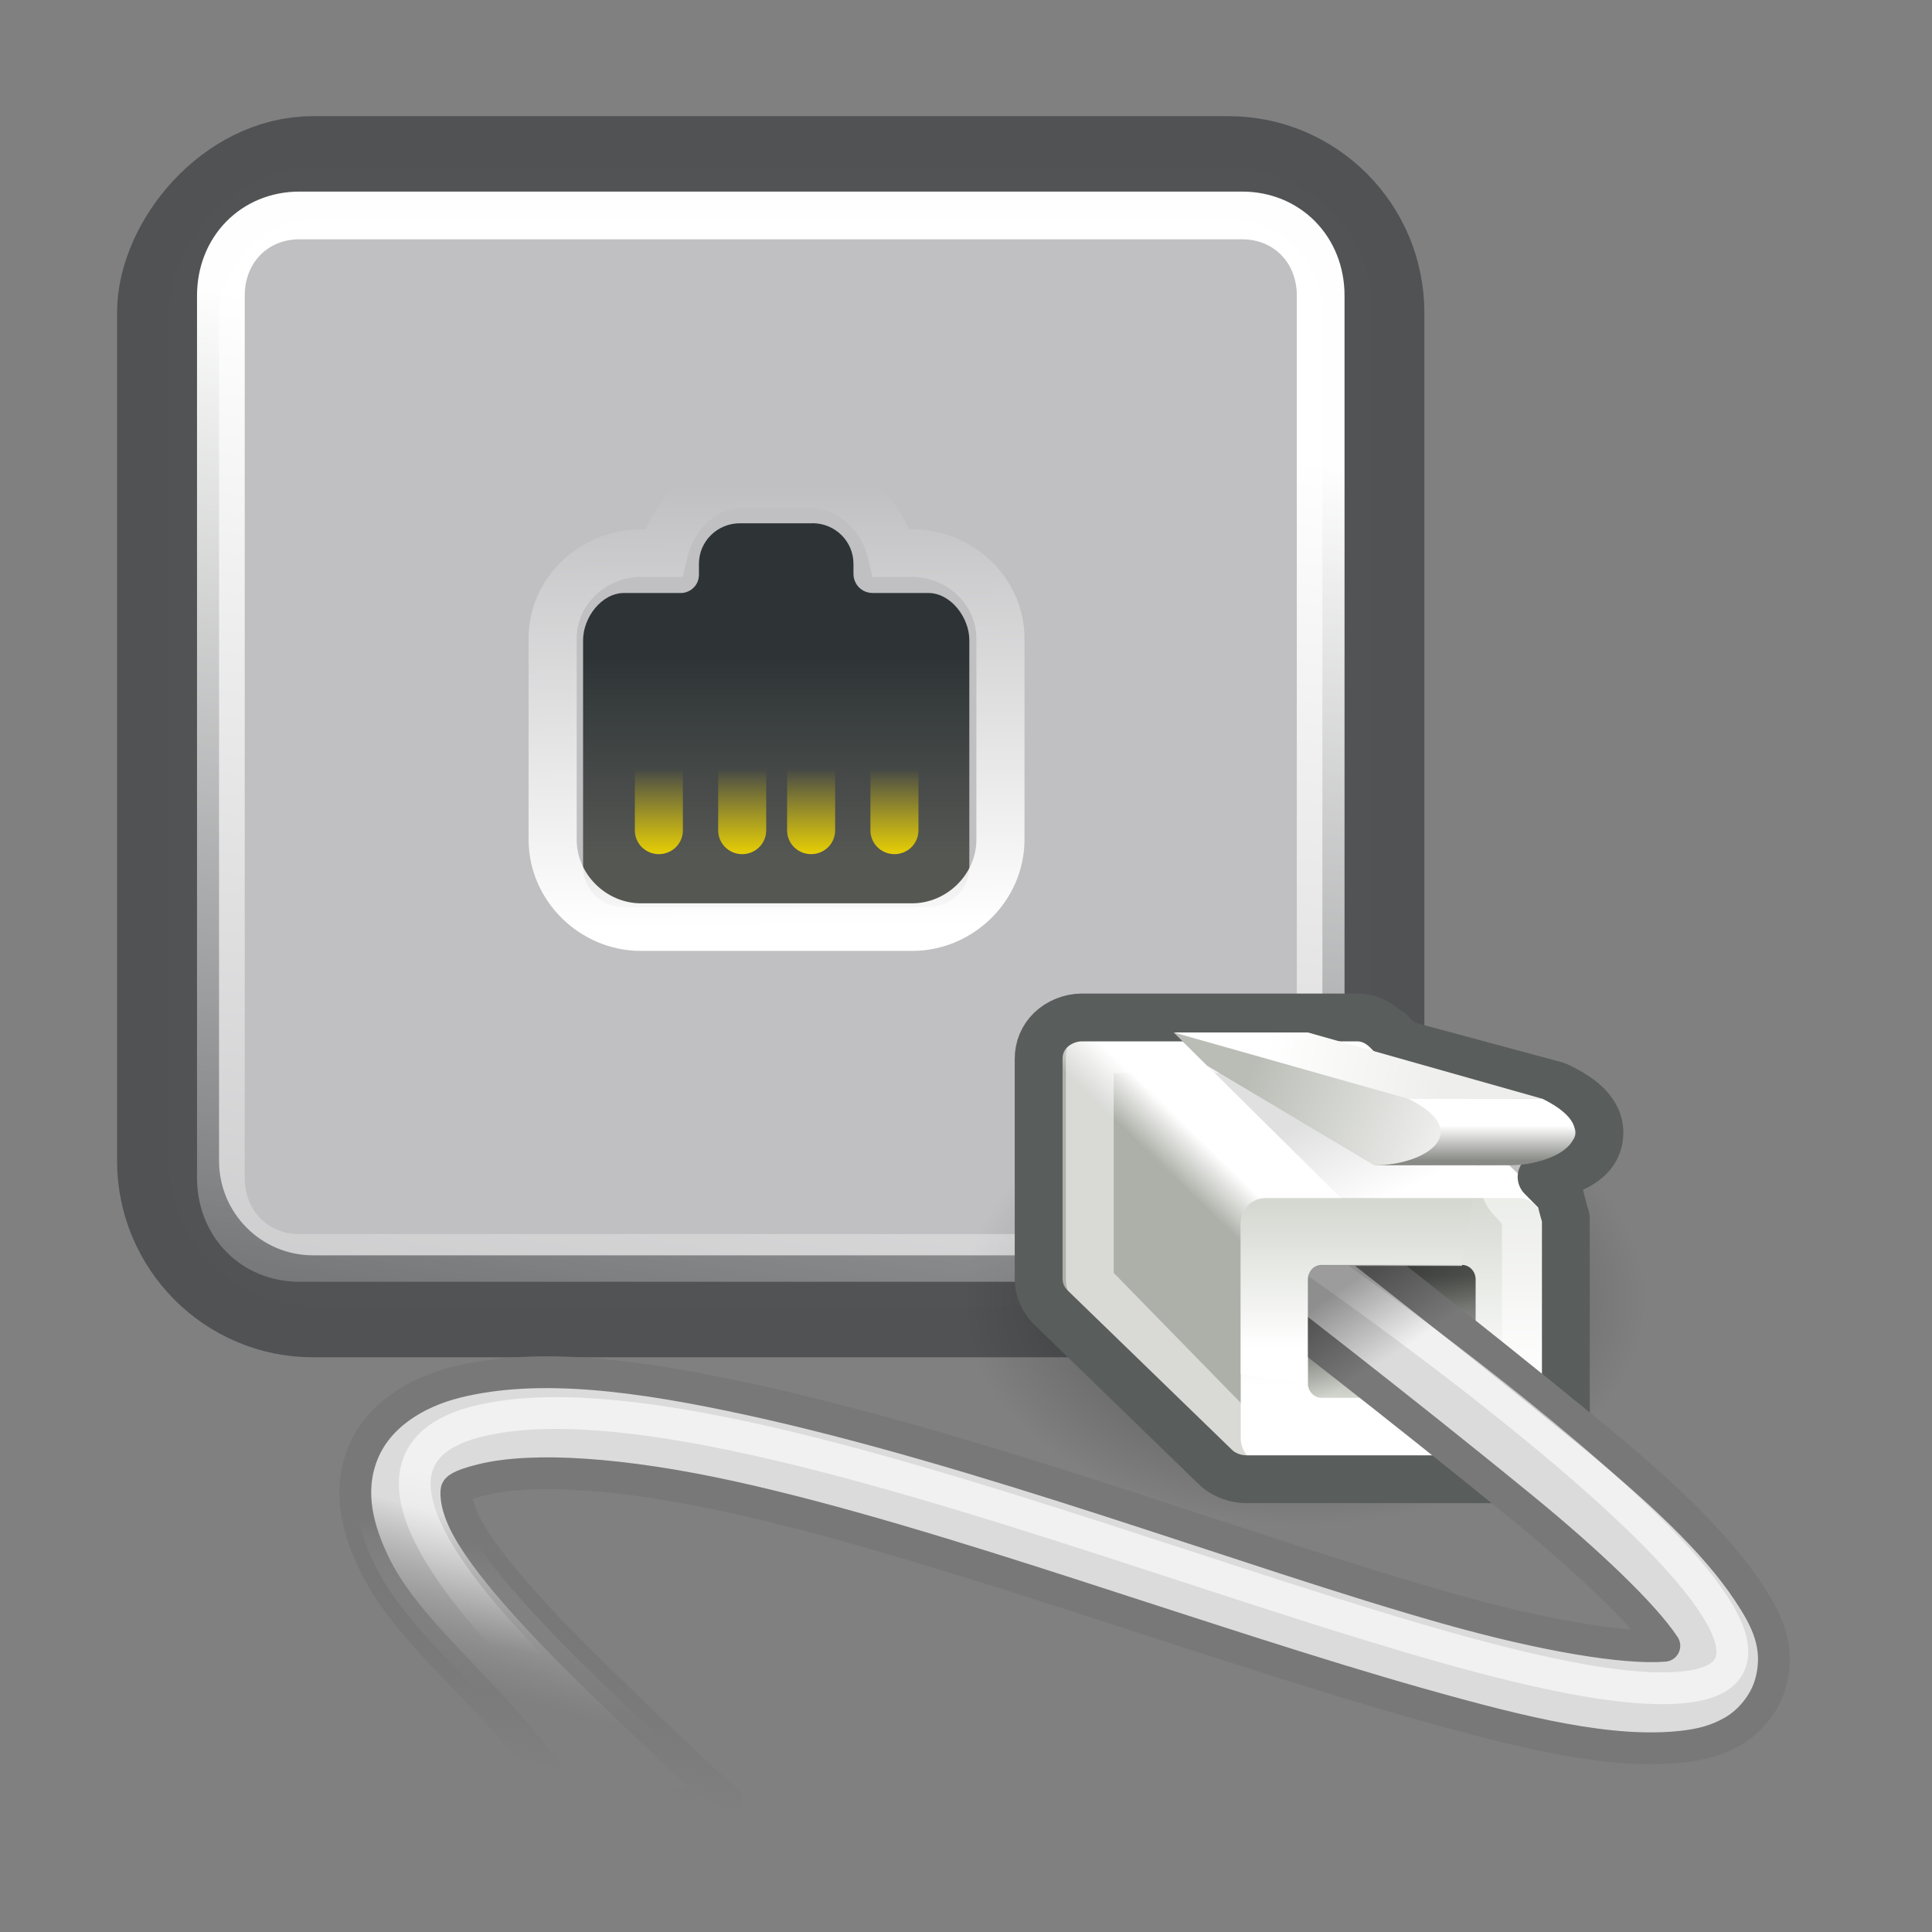 <?xml version="1.0" encoding="UTF-8" standalone="no"?>
<!-- Created with Inkscape (http://www.inkscape.org/) -->

<svg
   xmlns:dc="http://purl.org/dc/elements/1.1/"
   xmlns:cc="http://creativecommons.org/ns#"
   xmlns:rdf="http://www.w3.org/1999/02/22-rdf-syntax-ns#"
   xmlns:svg="http://www.w3.org/2000/svg"
   xmlns="http://www.w3.org/2000/svg"
   xmlns:xlink="http://www.w3.org/1999/xlink"
   xmlns:sodipodi="http://sodipodi.sourceforge.net/DTD/sodipodi-0.dtd"
   xmlns:inkscape="http://www.inkscape.org/namespaces/inkscape"
   id="svg2696"
   height="64"
   width="64"
   version="1.0"
   inkscape:version="0.92.5 (2060ec1f9f, 2020-04-08)"
   sodipodi:docname="network.svg">
  <rect width="100%" height="100%" fill="#808080" stroke="none"/>
  <sodipodi:namedview
     pagecolor="#ffffff"
     bordercolor="#666666"
     borderopacity="1"
     objecttolerance="10"
     gridtolerance="10"
     guidetolerance="10"
     inkscape:pageopacity="0"
     inkscape:pageshadow="2"
     inkscape:window-width="1536"
     inkscape:window-height="987"
     id="namedview133"
     showgrid="false"
     inkscape:zoom="3.6875"
     inkscape:cx="-0.27118644"
     inkscape:cy="32"
     inkscape:window-x="44"
     inkscape:window-y="24"
     inkscape:window-maximized="0"
     inkscape:current-layer="svg2696" />
  <defs
     id="defs2698">
    <radialGradient
       id="radialGradient2788"
       gradientUnits="userSpaceOnUse"
       cy="5.017"
       cx="3"
       gradientTransform="matrix(-1.7093859e-8,2.28,-2.895,-1.9418e-8,16.801,2.29)"
       r="21">
      <stop
         id="stop3486"
         style="stop-color:#bdbdbd"
         offset="0" />
      <stop
         id="stop3488"
         style="stop-color:#d0d0d0"
         offset="1" />
    </radialGradient>
    <linearGradient
       id="linearGradient2786"
       y2="16.19"
       gradientUnits="userSpaceOnUse"
       x2="62.989"
       gradientTransform="matrix(1.341,0,0,1.33,-68.675,-1.51)"
       y1="13.183"
       x1="62.989">
      <stop
         id="stop6406"
         style="stop-color:#f9f9f9"
         offset="0" />
      <stop
         id="stop6408"
         style="stop-color:#c9c9c9"
         offset="1" />
    </linearGradient>
    <radialGradient
       id="radialGradient7600-312"
       gradientUnits="userSpaceOnUse"
       cy="486.65"
       cx="605.71"
       gradientTransform="matrix(-0.032,0,0,0.037,23.363,25.412)"
       r="117.14">
      <stop
         id="stop2681"
         offset="0" />
      <stop
         id="stop2683"
         style="stop-opacity:0"
         offset="1" />
    </radialGradient>
    <radialGradient
       id="radialGradient7598-526"
       gradientUnits="userSpaceOnUse"
       cy="486.65"
       cx="605.71"
       gradientTransform="matrix(0.032,0,0,0.037,25.337,25.412)"
       r="117.14">
      <stop
         id="stop2675"
         offset="0" />
      <stop
         id="stop2677"
         style="stop-opacity:0"
         offset="1" />
    </radialGradient>
    <linearGradient
       id="linearGradient7596-975"
       y2="609.51"
       gradientUnits="userSpaceOnUse"
       x2="302.86"
       gradientTransform="matrix(0.084,0,0,0.037,-6.115,25.412)"
       y1="366.65"
       x1="302.86">
      <stop
         id="stop2667"
         style="stop-opacity:0"
         offset="0" />
      <stop
         id="stop2669"
         offset=".5" />
      <stop
         id="stop2671"
         style="stop-opacity:0"
         offset="1" />
    </linearGradient>
    <linearGradient
       id="linearGradient2779"
       y2="15.944"
       gradientUnits="userSpaceOnUse"
       x2="65.34"
       gradientTransform="matrix(1.341,0,0,1.326,-72.464,-1.603)"
       y1="45.114"
       x1="82.453">
      <stop
         id="stop3624-5"
         style="stop-color:#bb2b12"
         offset="0" />
      <stop
         id="stop3626-7"
         style="stop-color:#cd7233"
         offset="1" />
    </linearGradient>
    <radialGradient
       id="radialGradient2777"
       gradientUnits="userSpaceOnUse"
       cy="14.113"
       cx="63.969"
       gradientTransform="matrix(2.098,-1.262037e-7,8.2826579e-8,1.348,-115.97,9.354)"
       r="23.097">
      <stop
         id="stop3618-2"
         style="stop-color:#edb763"
         offset="0" />
      <stop
         id="stop3270"
         style="stop-color:#de7f32"
         offset=".5" />
      <stop
         id="stop3620-1"
         style="stop-color:#d24413"
         offset="1" />
    </radialGradient>
    <linearGradient
       id="linearGradient2774"
       y2="36.658"
       gradientUnits="userSpaceOnUse"
       x2="22.809"
       gradientTransform="matrix(1.535,0,0,1.327,-5.021,-0.049)"
       y1="49.629"
       x1="22.935">
      <stop
         id="stop2661"
         style="stop-color:#0a0a0a;stop-opacity:.498"
         offset="0" />
      <stop
         id="stop2663"
         style="stop-color:#0a0a0a;stop-opacity:0"
         offset="1" />
    </linearGradient>
    <radialGradient
       id="radialGradient2771"
       gradientUnits="userSpaceOnUse"
       cy="8.302"
       cx="7.265"
       gradientTransform="matrix(0,2.533,-3.474,0,26.542,-21.67)"
       r="20.98">
      <stop
         id="stop2693"
         style="stop-color:#fff;stop-opacity:0.4"
         offset="0" />
      <stop
         id="stop2695"
         style="stop-color:#fff;stop-opacity:0"
         offset="1" />
    </radialGradient>
    <linearGradient
       id="linearGradient2768"
       y2="33.955"
       gradientUnits="userSpaceOnUse"
       x2="15.215"
       gradientTransform="matrix(1.341,0,0,1.33,-0.373,-1.31)"
       y1="22.292"
       x1="11.566">
      <stop
         id="stop2687"
         style="stop-color:#fff;stop-opacity:.275"
         offset="0" />
      <stop
         id="stop2689"
         style="stop-color:#fff;stop-opacity:.078"
         offset="1" />
    </linearGradient>
    <radialGradient
       id="radialGradient3041"
       gradientUnits="userSpaceOnUse"
       cy="34.786"
       cx="14.363"
       gradientTransform="matrix(-1.285,0,0,0.846,61.649,13.617)"
       r="8.795">
      <stop
         id="stop7824"
         offset="0" />
      <stop
         id="stop7826"
         style="stop-opacity:0"
         offset="1" />
    </radialGradient>
    <linearGradient
       id="linearGradient3043"
       y2="-6.568"
       gradientUnits="userSpaceOnUse"
       x2="-11.006"
       gradientTransform="matrix(2.495,0,0,2.516,-9.31,4.279)"
       y1="25.357"
       x1="-7.975">
      <stop
         id="stop6993"
         style="stop-color:#d3d7cf"
         offset="0" />
      <stop
         id="stop6995"
         style="stop-color:#fff"
         offset="1" />
    </linearGradient>
    <linearGradient
       id="linearGradient3045"
       y2="18.938"
       gradientUnits="userSpaceOnUse"
       x2="-5.51"
       gradientTransform="matrix(-2.602,0,0,2.656,8.616,3.154)"
       y1="3.755"
       x1="-7.852">
      <stop
         id="stop7440"
         style="stop-color:#fff"
         offset="0" />
      <stop
         id="stop7442"
         style="stop-color:#fff;stop-opacity:0"
         offset="1" />
    </linearGradient>
    <linearGradient
       id="linearGradient3047"
       y2="54.416"
       gradientUnits="userSpaceOnUse"
       x2=".822"
       gradientTransform="matrix(1.051,0,0,1,0.112,0)"
       y1="55.219"
       x1="1.626">
      <stop
         id="stop7265"
         style="stop-color:#adb0a8"
         offset="0" />
      <stop
         id="stop7267"
         style="stop-color:#fff"
         offset="1" />
    </linearGradient>
    <linearGradient
       id="linearGradient3049"
       y2="54.708"
       xlink:href="#linearGradient7269"
       gradientUnits="userSpaceOnUse"
       x2="-4.221"
       gradientTransform="matrix(0.964,0,0,0.972,-0.25,1.694)"
       y1="59.879"
       x1="-4.221" />
    <linearGradient
       id="linearGradient7269">
      <stop
         id="stop7271"
         style="stop-color:#fff"
         offset="0" />
      <stop
         id="stop7273"
         style="stop-color:#d3d7cf"
         offset="1" />
    </linearGradient>
    <linearGradient
       id="linearGradient3051"
       y2="54"
       gradientUnits="userSpaceOnUse"
       x2="-3.359"
       gradientTransform="matrix(-1.111,0,0,1.1,42.214,-19.71)"
       y1="51.138"
       x1="-1.989">
      <stop
         id="stop7259"
         offset="0" />
      <stop
         id="stop7261"
         style="stop-opacity:0"
         offset="1" />
    </linearGradient>
    <linearGradient
       id="linearGradient3053"
       y2="50.563"
       gradientUnits="userSpaceOnUse"
       x2=".884"
       gradientTransform="matrix(-1.111,0,0,1.1,42.214,-19.71)"
       y1="52.64"
       x1="-4.685">
      <stop
         id="stop7239"
         style="stop-color:#eeeeec"
         offset="0" />
      <stop
         id="stop7241"
         style="stop-color:#babdb6"
         offset="1" />
    </linearGradient>
    <linearGradient
       id="linearGradient3055"
       y2="49.458"
       gradientUnits="userSpaceOnUse"
       x2=".265"
       gradientTransform="matrix(-1.111,0,0,1.1,42.214,-19.71)"
       y1="50.519"
       x1="-5.082">
      <stop
         id="stop7247"
         style="stop-color:#eeeeec"
         offset="0" />
      <stop
         id="stop7249"
         style="stop-color:#fff"
         offset="1" />
    </linearGradient>
    <linearGradient
       id="linearGradient3057"
       y2="51.812"
       gradientUnits="userSpaceOnUse"
       x2="-5.969"
       gradientTransform="matrix(-1.111,0,0,1.1,42.214,-19.71)"
       y1="52.875"
       x1="-5.969">
      <stop
         id="stop7188"
         style="stop-color:#888a85"
         offset="0" />
      <stop
         id="stop7190"
         style="stop-color:#fff"
         offset="1" />
    </linearGradient>
    <linearGradient
       id="linearGradient3059"
       y2="59.445"
       gradientUnits="userSpaceOnUse"
       x2="-3.535"
       gradientTransform="matrix(-1.111,0,0,1.132,42.214,-20.967)"
       y1="55.867"
       x1="-3.535">
      <stop
         id="stop7279"
         style="stop-color:#555753"
         offset="0" />
      <stop
         id="stop7281"
         style="stop-color:#d3d7cf"
         offset="1" />
    </linearGradient>
    <linearGradient
       id="linearGradient3061"
       y2="26.205"
       gradientUnits="userSpaceOnUse"
       x2="32.812"
       gradientTransform="matrix(-0.604,0,0,0.603,42.825,17.573)"
       y1="21"
       x1="32.812">
      <stop
         id="stop7342"
         style="stop-color:#2e3436"
         offset="0" />
      <stop
         id="stop7344"
         style="stop-color:#555753"
         offset="1" />
    </linearGradient>
    <linearGradient
       id="linearGradient3063"
       y2="16"
       gradientUnits="userSpaceOnUse"
       x2="29"
       gradientTransform="matrix(-0.525,0,0,0.525,39.675,19.379)"
       y1="29"
       x1="28.875">
      <stop
         id="stop7432"
         style="stop-color:#fff"
         offset="0" />
      <stop
         id="stop7434"
         style="stop-color:#fff;stop-opacity:0"
         offset="1" />
    </linearGradient>
    <linearGradient
       id="linearGradient3073"
       y2="24.688"
       xlink:href="#linearGradient7422"
       gradientUnits="userSpaceOnUse"
       x2="30.312"
       y1="27.313"
       x1="30.312" />
    <linearGradient
       id="linearGradient7422">
      <stop
         id="stop7424"
         style="stop-color:#edd400"
         offset="0" />
      <stop
         id="stop7426"
         style="stop-color:#edd400;stop-opacity:0"
         offset="1" />
    </linearGradient>
    <linearGradient
       id="linearGradient3065"
       y2="24.688"
       xlink:href="#linearGradient7422"
       gradientUnits="userSpaceOnUse"
       x2="30.312"
       gradientTransform="translate(-0.418,0.698)"
       y1="27.313"
       x1="30.312" />
    <linearGradient
       id="linearGradient3067"
       y2="24.688"
       xlink:href="#linearGradient7422"
       gradientUnits="userSpaceOnUse"
       x2="30.312"
       gradientTransform="translate(0,0.698)"
       y1="27.313"
       x1="30.312" />
    <linearGradient
       id="linearGradient3071"
       y2="24.688"
       xlink:href="#linearGradient7422"
       gradientUnits="userSpaceOnUse"
       x2="30.312"
       gradientTransform="translate(0.418,0.698)"
       y1="27.313"
       x1="30.312" />
    <linearGradient
       id="linearGradient3075"
       y2="45.062"
       gradientUnits="userSpaceOnUse"
       x2="38.875"
       gradientTransform="matrix(-1.111,0,0,1.1,59.995,6.697)"
       y1="40.312"
       x1="37.625">
      <stop
         id="stop3225"
         style="stop-color:#dbdbdb"
         offset="0" />
      <stop
         id="stop3227"
         style="stop-color:#a0a0a0;stop-opacity:0"
         offset="1" />
    </linearGradient>
    <linearGradient
       id="linearGradient3077"
       y2="46.562"
       gradientUnits="userSpaceOnUse"
       x2="40.125"
       gradientTransform="matrix(-1.111,0,0,1.1,59.995,6.697)"
       y1="40.625"
       x1="38.75">
      <stop
         id="stop3231"
         style="stop-color:#787878"
         offset="0" />
      <stop
         id="stop3233"
         style="stop-color:#6c6c6c;stop-opacity:0"
         offset="1" />
    </linearGradient>
    <linearGradient
       id="linearGradient3079"
       y2="42.938"
       gradientUnits="userSpaceOnUse"
       x2="42.124"
       gradientTransform="matrix(-1.111,0,0,1.1,59.995,6.697)"
       y1="38.312"
       x1="41.188">
      <stop
         id="stop7662"
         style="stop-color:#fff"
         offset="0" />
      <stop
         id="stop7664"
         style="stop-color:#fff;stop-opacity:0"
         offset="1" />
    </linearGradient>
    <linearGradient
       id="linearGradient3081"
       y2="55"
       xlink:href="#linearGradient7269"
       gradientUnits="userSpaceOnUse"
       x2="-4.11"
       gradientTransform="matrix(-1.25,0,0,1.284,42.351,-30.861)"
       y1="58.808"
       x1="-4.11" />
    <linearGradient
       id="linearGradient3115"
       y2="34.562"
       gradientUnits="userSpaceOnUse"
       x2="-7.781"
       gradientTransform="matrix(-1.111,0,0,1.1,37.769,6.697)"
       y1="32.438"
       x1="-6.406">
      <stop
         id="stop7814"
         offset="0" />
      <stop
         id="stop7816"
         style="stop-opacity:0"
         offset="1" />
    </linearGradient>
    <linearGradient
       inkscape:collect="always"
       xlink:href="#linearGradient7422"
       id="linearGradient4273"
       gradientUnits="userSpaceOnUse"
       gradientTransform="translate(0,0.698)"
       x1="30.312"
       y1="27.313"
       x2="30.312"
       y2="24.688" />
  </defs>
  <rect
     id="rect5925"
     style="fill:#c0c0c2;fill-rule:evenodd;stroke:#505254;stroke-width:3.378;stroke-linecap:round;stroke-linejoin:round;stroke-dashoffset:0.7;stroke-opacity:0.992;fill-opacity:1;stroke-miterlimit:4;stroke-dasharray:none"
     transform="scale(-1,1)"
     rx="4.802"
     ry="4.822"
     height="37.736"
     width="39.928"
     y="5.537"
     x="-45.495" />
  <path
     inkscape:connector-curvature="0"
     d="m 69.513,-2.312 -93.93,0 c 0.511,16.448 1.646,34.286 2.468,51.428"
     style="fill:none;stroke:url(#radialGradient2771);stroke-width:1.584;stroke-linecap:round;stroke-linejoin:round"
     id="path2435" />
  <path
     inkscape:connector-curvature="0"
     d="M 54.439,19.898 H 51.105 48.882 52.216 Z"
     style="fill:#ffffff;fill-rule:evenodd;stroke-width:2.107"
     id="path7013" />
  <path
     inkscape:connector-curvature="0"
     d="m 31.899,43.043 a 11.298,7.44 0 1 0 22.596,0 11.298,7.44 0 1 0 -22.596,0 z"
     style="opacity:0.459;fill:url(#radialGradient3041);fill-rule:evenodd;stroke-width:1.256"
     id="path7820" />
  <path
     id="path6964"
     style="fill:none;stroke:url(#linearGradient3045);stroke-width:1.581;stroke-linecap:round;stroke-linejoin:round;stroke-dashoffset:0.7;stroke-opacity:0.992"
     d="m 41.147,7.137 c 1.491,0 2.602,1.134 2.602,2.656 V 39.014 c 0,1.522 -1.111,2.656 -2.602,2.656 H 9.919 c -1.491,0 -2.602,-1.134 -2.602,-2.656 V 9.793 c 0,-1.522 1.111,-2.656 2.602,-2.656 z"
     inkscape:connector-curvature="0" />
  <g
     transform="matrix(-1.297,0,0,1.32,42.027,-33.133)"
     id="g7162">
    <path
       inkscape:connector-curvature="0"
       d="m -2.352,51 c -0.215,0 -0.401,0.101 -0.526,0.25 l -4.221,4 c -0.037,0.132 -0.104,0.271 -0.148,0.406 v 5.521 c 0,0.364 0.312,0.656 0.69,0.656 h 7.03 c 0.189,0 0.369,-0.069 0.493,-0.188 l 4.205,-4 c 0.123,-0.119 0.197,-0.287 0.197,-0.469 v -5.521 c 0,-0.182 -0.074,-0.35 -0.197,-0.469 -0.125,-0.118 -0.304,-0.187 -0.493,-0.187 h -7.03 z"
       style="fill:url(#linearGradient3047);fill-rule:evenodd"
       id="rect6100" />
    <path
       inkscape:connector-curvature="0"
       d="m -6.374,55.167 h 6.462 c 0.347,0 0.626,0.285 0.626,0.638 v 5.391 c 0,0.353 -0.279,0.638 -0.626,0.638 h -6.462 C -6.721,61.833 -7,61.549 -7,61.195 v -5.391 c 0,-0.353 0.279,-0.638 0.626,-0.638 z"
       style="fill:url(#linearGradient3049);fill-rule:evenodd"
       id="path6105" />
  </g>
  <path
     inkscape:connector-curvature="0"
     d="m 43.326,34.202 5.557,5.501 H 44.437 L 38.88,34.202 h 4.445"
     style="opacity:0.123;fill:url(#linearGradient3051);fill-rule:evenodd;stroke-width:2.107"
     id="path7253" />
  <path
     inkscape:connector-curvature="0"
     d="m 38.879,34.202 10.558,4.401 H 45.547 L 39.99,35.302 38.879,34.202"
     style="fill:#babdb6;fill-rule:evenodd;stroke-width:2.107"
     id="path6126" />
  <path
     inkscape:connector-curvature="0"
     d="m 45.062,34.752 c 0.026,0 0.061,0.007 0.174,0.138 0.033,0.025 0.068,0.048 0.104,0.069 0.022,0.024 0.045,0.047 0.069,0.069 0.022,0.024 0.045,0.047 0.069,0.069 h 0.035 c 0.022,0.024 0.045,0.047 0.069,0.069 l 0.208,0.206 c 0.119,0.11 0.261,0.193 0.417,0.241 l 4.723,1.341 c 0.445,0.229 0.593,0.384 0.66,0.516 9.87e-4,0.002 -0.038,0.148 0,0.103 -0.091,0.108 -0.4,0.278 -0.938,0.378 -0.378,0.076 -0.686,0.346 -0.808,0.708 -0.122,0.362 -0.039,0.761 0.217,1.046 l 0.382,0.413 c 0.022,0.096 0.06,0.187 0.104,0.344 0.008,0.029 -0.009,0.039 0,0.069 v 7.151 c 0,0.06 -4.19e-4,0.127 -0.069,0.206 -0.035,0.04 -0.115,0.069 -0.174,0.069 h -8.717 c -0.103,0 -0.187,-0.011 -0.243,-0.069 1.89e-4,-0.012 1.89e-4,-0.023 0,-0.034 l -5.175,-5.295 c -0.058,-0.06 -0.069,-0.087 -0.069,-0.206 v -7.289 c 0,-0.119 0.011,-0.181 0.069,-0.241 0.041,-0.042 0.172,-0.069 0.208,-0.069 h 8.682 z"
     style="opacity:0.534;fill:none;stroke:#ffffff;stroke-width:1.584;stroke-linecap:round;stroke-linejoin:round;stroke-dashoffset:0.7"
     id="path7235" />
  <path
     inkscape:connector-curvature="0"
     d="m 44.965,33.705 c 0.453,0 0.809,0.24 1.059,0.514 l 0.037,-0.034 0.037,0.069 0.402,0.343 4.968,1.338 c 0.038,0.008 0.074,0.019 0.11,0.034 0.642,0.301 1.055,0.608 1.279,1.029 0.224,0.421 0.136,0.951 -0.146,1.269 -0.384,0.432 -1.003,0.606 -1.644,0.72 l 0.475,0.48 c 0.066,0.056 0.116,0.127 0.146,0.206 0.037,0.133 0.082,0.347 0.146,0.549 0.019,0.044 0.031,0.09 0.037,0.137 v 7.305 c 0,0.328 -0.132,0.638 -0.365,0.892 -0.233,0.253 -0.597,0.446 -1.023,0.446 h -9.17 c -0.378,0 -0.768,-0.127 -1.059,-0.412 L 34.808,43.308 C 34.544,43.051 34.406,42.716 34.406,42.348 V 35.077 c 0,-0.368 0.138,-0.703 0.402,-0.96 0.261,-0.251 0.645,-0.412 1.023,-0.412 h 9.133 z"
     style="fill:none;stroke:#595d5c;stroke-width:1.584;stroke-linecap:round;stroke-linejoin:round;stroke-dashoffset:0.7;stroke-opacity:1"
     id="path7229" />
  <path
     inkscape:connector-curvature="0"
     d="M 38.879,34.202 51.103,36.953 48.881,38.603 H 45.547 L 39.99,35.302 38.879,34.202"
     style="fill:url(#linearGradient3053);fill-rule:evenodd;stroke-width:2.107"
     id="path7184" />
  <path
     inkscape:connector-curvature="0"
     d="m 43.326,34.202 7.779,2.2 H 46.66 L 38.88,34.202 h 4.445"
     style="fill:url(#linearGradient3055);fill-rule:evenodd;stroke-width:2.107"
     id="path7171" />
  <path
     inkscape:connector-curvature="0"
     d="m 51.103,36.401 h -4.127 -0.319 c 2.223,1.1 0.556,2.2 -1.111,2.2 h 4.445 c 1.667,0 3.334,-1.1 1.111,-2.2 z"
     style="fill:url(#linearGradient3057);fill-rule:evenodd;stroke-width:2.107"
     id="rect7173" />
  <path
     inkscape:connector-curvature="0"
     d="M 48.431,41.903 H 43.776 c -0.25,0 -0.451,0.215 -0.451,0.481 v 3.438 c 0,0.267 0.201,0.481 0.451,0.481 h 4.655 c 0.25,0 0.451,-0.215 0.451,-0.481 v -3.438 c 0,-0.267 -0.201,-0.481 -0.451,-0.481 z"
     style="fill:url(#linearGradient3059);fill-rule:evenodd;stroke-width:2.107"
     id="path7275" />
  <g
     transform="matrix(2.118,0,0,2.096,-27.251,-41.633)"
     id="g2531">
    <path
       inkscape:connector-curvature="0"
       d="m 25.573,28.132 c 0.355,0 0.642,0.287 0.642,0.641 v 0.16 c 0,0.163 0.127,0.302 0.302,0.302 h 0.868 c 0.355,0 0.642,0.391 0.642,0.745 v 3.58 c 0,0.355 -0.287,0.641 -0.642,0.641 h -4.757 c -0.355,0 -0.642,-0.287 -0.642,-0.641 v -3.58 c 0,-0.355 0.287,-0.745 0.642,-0.745 h 0.868 c 0.145,0.01 0.302,-0.103 0.302,-0.292 v -0.169 c 0,-0.355 0.287,-0.641 0.642,-0.641 h 1.133 z"
       style="fill:url(#linearGradient3061);fill-rule:evenodd"
       id="rect7327" />
    <path
       inkscape:connector-curvature="0"
       transform="matrix(1.028,0,0,1.028,0.147,-1.046)"
       d="m 23.688,27.781 c -0.627,0 -1.085,0.484 -1.219,1.062 h -0.344 c -0.724,0 -1.344,0.581 -1.344,1.312 v 3.094 c 0,0.732 0.612,1.344 1.344,1.344 h 4.125 c 0.732,0 1.344,-0.612 1.344,-1.344 V 30.156 c 0,-0.732 -0.62,-1.312 -1.344,-1.312 h -0.312 c -0.139,-0.582 -0.623,-1.062 -1.25,-1.062 h -1 z"
       style="fill:none;stroke:url(#linearGradient3063);stroke-width:0.732;stroke-linecap:round;stroke-dashoffset:0.7"
       id="path2709" />
    <g
       transform="matrix(-0.539,0,0,0.539,40.914,18.327)"
       style="stroke:url(#linearGradient3073);stroke-width:1.854"
       id="g7393">
      <path
         inkscape:connector-curvature="0"
         d="m 26.082,27.198 v -2"
         style="fill:none;stroke:url(#linearGradient3065);stroke-width:1.394;stroke-linecap:round"
         id="path7352" />
      <path
         inkscape:connector-curvature="0"
         d="m 28.5,27.198 v -2"
         style="fill:none;stroke:url(#linearGradient4273);stroke-width:1.394;stroke-linecap:round"
         id="path7362" />
      <path
         inkscape:connector-curvature="0"
         d="m 30.5,27.198 v -2"
         style="fill:none;stroke:url(#linearGradient3067);stroke-width:1.394;stroke-linecap:round"
         id="path7364" />
      <path
         inkscape:connector-curvature="0"
         d="m 32.918,27.198 v -2"
         style="fill:none;stroke:url(#linearGradient3071);stroke-width:1.394;stroke-linecap:round"
         id="path7366" />
    </g>
  </g>
  <path
     inkscape:connector-curvature="0"
     d="m 43.673,40.322 c 0,0 4.656,3.595 8.995,7.151 2.169,1.778 4.11,3.544 5.244,5.26 0.567,0.858 1.097,1.786 0.729,3.06 -0.184,0.637 -0.679,1.234 -1.216,1.547 -0.536,0.314 -1.065,0.447 -1.667,0.516 -2.36,0.27 -5.258,-0.433 -8.717,-1.41 -3.459,-0.977 -7.412,-2.291 -11.391,-3.576 -3.979,-1.285 -7.997,-2.537 -11.495,-3.301 -3.498,-0.763 -6.485,-0.974 -8.196,-0.55 -0.81,0.201 -0.829,0.331 -0.833,0.344 -0.005,0.013 -0.072,0.369 0.243,1.031 0.63,1.325 2.536,3.387 4.654,5.432 3.159,3.052 4.038,3.827 4.038,3.827 l -4.84,0.389 c 0,0 -0.584,-0.621 -1.491,-1.809 -1.89,-2.476 -4.311,-4.282 -5.348,-6.464 -0.519,-1.091 -0.863,-2.325 -0.382,-3.576 0.481,-1.251 1.713,-2.057 3.126,-2.407 2.734,-0.677 6.05,-0.225 9.759,0.584 3.709,0.809 7.799,2.041 11.808,3.335 4.008,1.294 7.922,2.636 11.252,3.576 3.237,0.914 5.888,1.342 7.189,1.238 -0.689,-1.043 -2.551,-2.81 -4.619,-4.504 -4.135,-3.389 -8.856,-7.014 -8.856,-7.014 l 2.014,-2.682 z"
     style="fill:url(#linearGradient3075);fill-rule:evenodd;stroke:url(#linearGradient3077);stroke-width:1.053;stroke-linejoin:round"
     id="path7506" />
  <path
     inkscape:connector-curvature="0"
     d="m 42.578,41.1 c 0,0 20.49,13.959 13.266,14.784 C 48.621,56.709 24.727,44.882 15.837,47.082 6.947,49.283 29.173,64.686 29.173,64.686"
     style="opacity:0.6;fill:none;stroke:url(#linearGradient3079);stroke-width:1.053"
     id="path7502" />
  <path
     inkscape:connector-curvature="0"
     d="m 48.783,39.737 -0.353,2.2 h -4.654 c -0.25,0 -0.451,0.215 -0.451,0.481 v 3.438 l -2.223,-0.344 v -4.917 c 0,-0.467 0.349,-0.86 0.799,-0.86 h 6.882 z"
     style="fill:url(#linearGradient3081);fill-rule:evenodd;stroke-width:2.107"
     id="path7512" />
  <path
     inkscape:connector-curvature="0"
     d="M 48.431,41.903 H 43.776 c -0.25,0 -0.451,0.215 -0.451,0.481 v 3.438 c 0,0.267 0.201,0.481 0.451,0.481 h 4.655 c 0.25,0 0.451,-0.215 0.451,-0.481 v -3.438 c 0,-0.267 -0.201,-0.481 -0.451,-0.481 z"
     style="opacity:0.354;fill:url(#linearGradient3115);fill-rule:evenodd;stroke-width:2.107"
     id="path7810" />
</svg>
